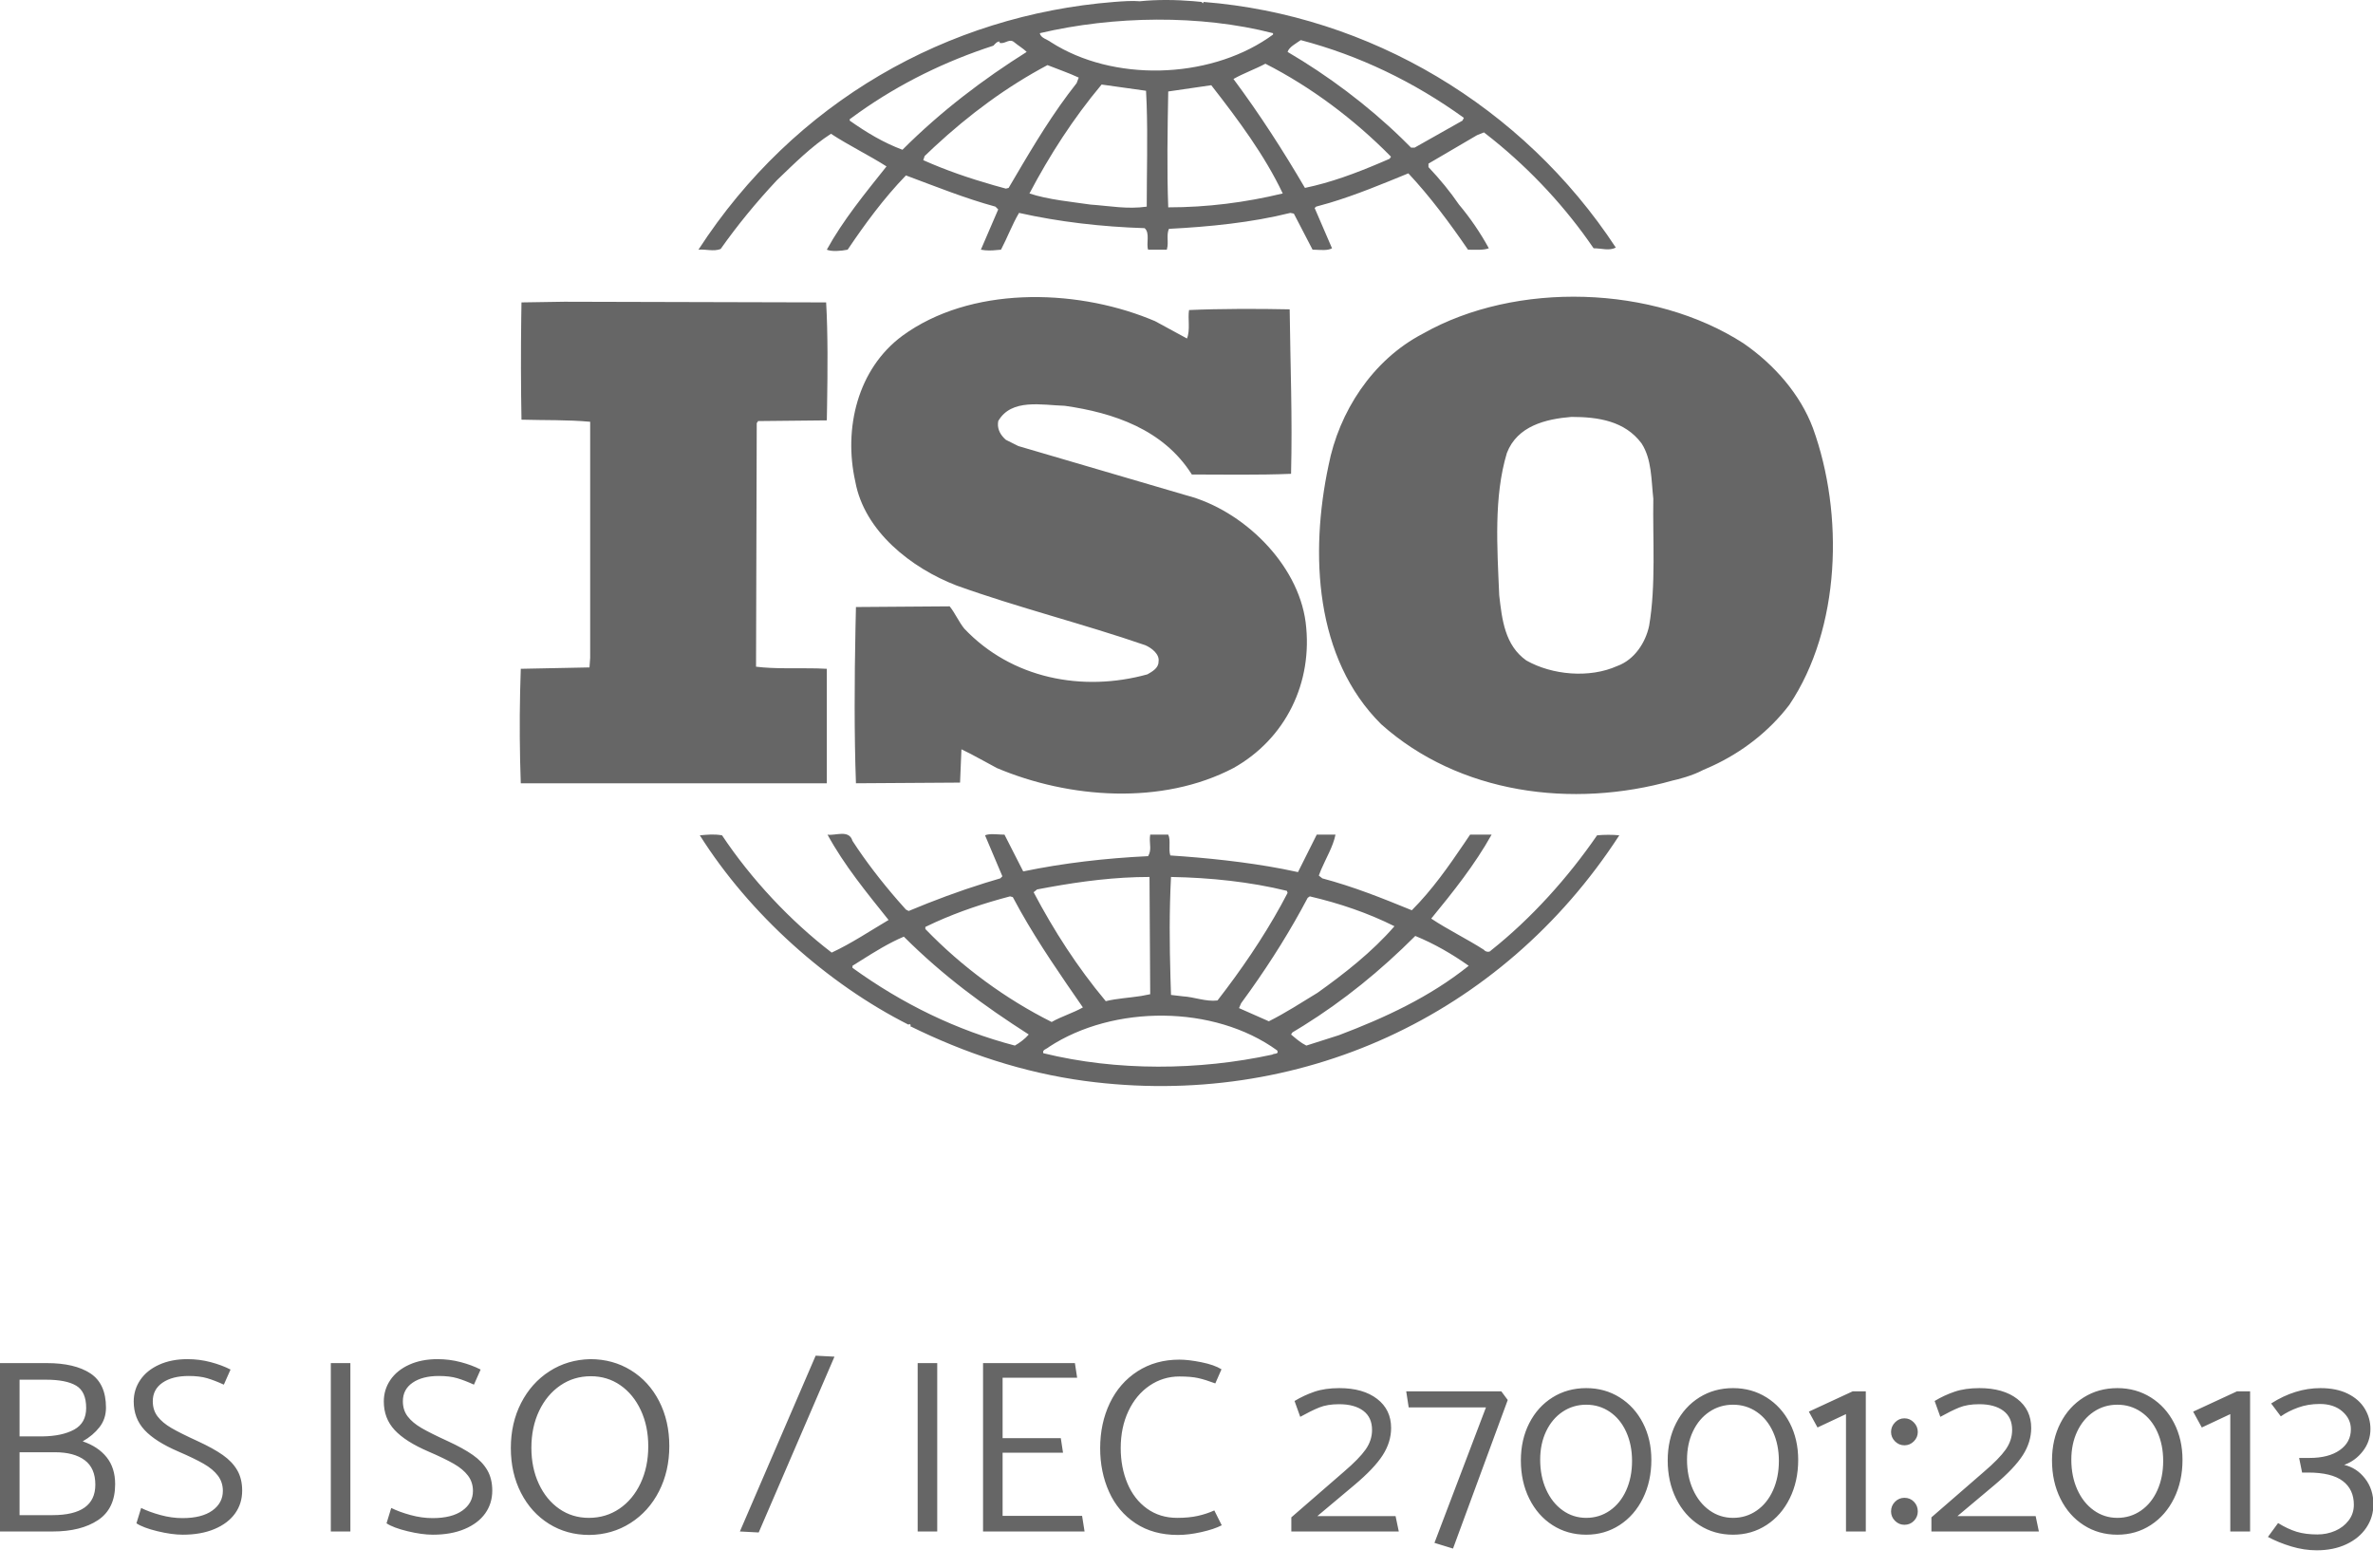 <?xml version="1.0" encoding="UTF-8"?>
<svg width="115px" height="76px" viewBox="0 0 115 76" version="1.1" xmlns="http://www.w3.org/2000/svg" xmlns:xlink="http://www.w3.org/1999/xlink">
    <title>Combined Shape</title>
    <g id="Symbols" stroke="none" stroke-width="1" fill="none" fill-rule="evenodd">
        <g id="Footer" transform="translate(-538, -764)" fill="#666666">
            <g id="Certifiicates" transform="translate(390, 689)">
                <g id="logos" transform="translate(148, 65)">
                    <path d="M112.452,77.274 C112.972,77.274 113.414,77.364 113.778,77.544 C114.142,77.724 114.416,77.966 114.6,78.27 C114.784,78.574 114.876,78.902 114.876,79.254 C114.876,79.654 114.754,80.012 114.51,80.328 C114.266,80.644 113.964,80.866 113.604,80.994 C114.012,81.09 114.35,81.312 114.618,81.66 C114.886,82.008 115.02,82.422 115.02,82.902 C115.02,83.318 114.906,83.696 114.678,84.036 C114.45,84.376 114.128,84.644 113.712,84.84 C113.296,85.036 112.816,85.134 112.272,85.134 C111.864,85.134 111.454,85.072 111.042,84.948 C110.63,84.824 110.252,84.67 109.908,84.486 L109.908,84.486 L110.4,83.814 C110.712,84.006 111.01,84.146 111.294,84.234 C111.578,84.322 111.916,84.366 112.308,84.366 C112.612,84.366 112.898,84.308 113.166,84.192 C113.434,84.076 113.652,83.908 113.82,83.688 C113.988,83.468 114.072,83.214 114.072,82.926 C114.072,82.43 113.892,82.046 113.532,81.774 C113.172,81.502 112.612,81.366 111.852,81.366 L111.852,81.366 L111.564,81.366 L111.42,80.658 L111.924,80.658 C112.54,80.658 113.028,80.532 113.388,80.28 C113.748,80.028 113.928,79.69 113.928,79.266 C113.928,78.93 113.79,78.642 113.514,78.402 C113.238,78.162 112.872,78.042 112.416,78.042 C112.04,78.042 111.692,78.1 111.372,78.216 C111.052,78.332 110.772,78.474 110.532,78.642 L110.532,78.642 L110.064,78.018 C110.84,77.522 111.636,77.274 112.452,77.274 Z M72.756,77.43 L73.068,77.85 L70.416,85.05 L69.516,84.774 L72.012,78.21 L68.268,78.21 L68.148,77.43 L72.756,77.43 Z M57.156,75.894 C57.452,75.894 57.808,75.936 58.224,76.02 C58.64,76.104 58.964,76.218 59.196,76.362 L59.196,76.362 L58.896,77.046 C58.576,76.926 58.3,76.84 58.068,76.788 C57.836,76.736 57.532,76.71 57.156,76.71 C56.628,76.71 56.146,76.858 55.71,77.154 C55.274,77.45 54.932,77.862 54.684,78.39 C54.436,78.918 54.312,79.514 54.312,80.178 C54.312,80.802 54.42,81.372 54.636,81.888 C54.852,82.404 55.168,82.812 55.584,83.112 C56,83.412 56.488,83.562 57.048,83.562 C57.432,83.562 57.766,83.53 58.05,83.466 C58.334,83.402 58.6,83.314 58.848,83.202 L58.848,83.202 L59.208,83.922 C58.96,84.05 58.63,84.16 58.218,84.252 C57.806,84.344 57.428,84.39 57.084,84.39 C56.284,84.39 55.6,84.202 55.032,83.826 C54.464,83.45 54.036,82.942 53.748,82.302 C53.46,81.662 53.316,80.958 53.316,80.19 C53.316,79.382 53.472,78.652 53.784,78 C54.096,77.348 54.544,76.834 55.128,76.458 C55.712,76.082 56.388,75.894 57.156,75.894 Z M28.608,75.87 C29.336,75.87 29.992,76.05 30.576,76.41 C31.16,76.77 31.616,77.27 31.944,77.91 C32.272,78.55 32.436,79.274 32.436,80.082 C32.436,80.89 32.27,81.62 31.938,82.272 C31.606,82.924 31.144,83.438 30.552,83.814 C29.96,84.19 29.296,84.382 28.56,84.39 C27.832,84.39 27.18,84.21 26.604,83.85 C26.028,83.49 25.576,82.99 25.248,82.35 C24.92,81.71 24.756,80.986 24.756,80.178 C24.756,79.37 24.922,78.642 25.254,77.994 C25.586,77.346 26.044,76.834 26.628,76.458 C27.212,76.082 27.872,75.886 28.608,75.87 Z M102.612,77.274 C103.212,77.274 103.752,77.424 104.232,77.724 C104.712,78.024 105.088,78.438 105.36,78.966 C105.632,79.494 105.768,80.09 105.768,80.754 C105.768,81.442 105.632,82.062 105.36,82.614 C105.088,83.166 104.712,83.598 104.232,83.91 C103.752,84.222 103.212,84.378 102.612,84.378 C102.004,84.378 101.46,84.224 100.98,83.916 C100.5,83.608 100.124,83.18 99.852,82.632 C99.58,82.084 99.444,81.466 99.444,80.778 C99.444,80.106 99.58,79.504 99.852,78.972 C100.124,78.44 100.5,78.024 100.98,77.724 C101.46,77.424 102.004,77.274 102.612,77.274 Z M83.988,77.274 C84.588,77.274 85.128,77.424 85.608,77.724 C86.088,78.024 86.464,78.438 86.736,78.966 C87.008,79.494 87.144,80.09 87.144,80.754 C87.144,81.442 87.008,82.062 86.736,82.614 C86.464,83.166 86.088,83.598 85.608,83.91 C85.128,84.222 84.588,84.378 83.988,84.378 C83.38,84.378 82.836,84.224 82.356,83.916 C81.876,83.608 81.5,83.18 81.228,82.632 C80.956,82.084 80.82,81.466 80.82,80.778 C80.82,80.106 80.956,79.504 81.228,78.972 C81.5,78.44 81.876,78.024 82.356,77.724 C82.836,77.424 83.38,77.274 83.988,77.274 Z M76.872,77.274 C77.472,77.274 78.012,77.424 78.492,77.724 C78.972,78.024 79.348,78.438 79.62,78.966 C79.892,79.494 80.028,80.09 80.028,80.754 C80.028,81.442 79.892,82.062 79.62,82.614 C79.348,83.166 78.972,83.598 78.492,83.91 C78.012,84.222 77.472,84.378 76.872,84.378 C76.264,84.378 75.72,84.224 75.24,83.916 C74.76,83.608 74.384,83.18 74.112,82.632 C73.84,82.084 73.704,81.466 73.704,80.778 C73.704,80.106 73.84,79.504 74.112,78.972 C74.384,78.44 74.76,78.024 75.24,77.724 C75.72,77.424 76.264,77.274 76.872,77.274 Z M9.084,75.87 C9.468,75.87 9.842,75.918 10.206,76.014 C10.57,76.11 10.892,76.23 11.172,76.374 L11.172,76.374 L10.848,77.106 C10.552,76.97 10.282,76.866 10.038,76.794 C9.794,76.722 9.496,76.686 9.144,76.686 C8.616,76.686 8.194,76.794 7.878,77.01 C7.562,77.226 7.404,77.526 7.404,77.91 C7.404,78.198 7.482,78.444 7.638,78.648 C7.794,78.852 8.016,79.038 8.304,79.206 C8.592,79.374 9.016,79.586 9.576,79.842 C10.08,80.074 10.486,80.298 10.794,80.514 C11.102,80.73 11.336,80.976 11.496,81.252 C11.656,81.528 11.736,81.858 11.736,82.242 C11.736,82.658 11.622,83.026 11.394,83.346 C11.166,83.666 10.834,83.918 10.398,84.102 C9.962,84.286 9.448,84.378 8.856,84.378 C8.504,84.378 8.096,84.322 7.632,84.21 C7.168,84.098 6.828,83.97 6.612,83.826 L6.612,83.826 L6.84,83.082 C7.096,83.21 7.406,83.324 7.77,83.424 C8.134,83.524 8.492,83.574 8.844,83.574 C9.468,83.574 9.95,83.452 10.29,83.208 C10.63,82.964 10.8,82.646 10.8,82.254 C10.8,81.974 10.72,81.728 10.56,81.516 C10.4,81.304 10.17,81.112 9.87,80.94 C9.57,80.768 9.16,80.57 8.64,80.346 C7.896,80.026 7.35,79.678 7.002,79.302 C6.654,78.926 6.48,78.466 6.48,77.922 C6.48,77.538 6.586,77.19 6.798,76.878 C7.01,76.566 7.314,76.32 7.71,76.14 C8.106,75.96 8.564,75.87 9.084,75.87 Z M21.204,75.87 C21.588,75.87 21.962,75.918 22.326,76.014 C22.69,76.11 23.012,76.23 23.292,76.374 L23.292,76.374 L22.968,77.106 C22.672,76.97 22.402,76.866 22.158,76.794 C21.914,76.722 21.616,76.686 21.264,76.686 C20.736,76.686 20.314,76.794 19.998,77.01 C19.682,77.226 19.524,77.526 19.524,77.91 C19.524,78.198 19.602,78.444 19.758,78.648 C19.914,78.852 20.136,79.038 20.424,79.206 C20.712,79.374 21.136,79.586 21.696,79.842 C22.2,80.074 22.606,80.298 22.914,80.514 C23.222,80.73 23.456,80.976 23.616,81.252 C23.776,81.528 23.856,81.858 23.856,82.242 C23.856,82.658 23.742,83.026 23.514,83.346 C23.286,83.666 22.954,83.918 22.518,84.102 C22.082,84.286 21.568,84.378 20.976,84.378 C20.624,84.378 20.216,84.322 19.752,84.21 C19.288,84.098 18.948,83.97 18.732,83.826 L18.732,83.826 L18.96,83.082 C19.216,83.21 19.526,83.324 19.89,83.424 C20.254,83.524 20.612,83.574 20.964,83.574 C21.588,83.574 22.07,83.452 22.41,83.208 C22.75,82.964 22.92,82.646 22.92,82.254 C22.92,81.974 22.84,81.728 22.68,81.516 C22.52,81.304 22.29,81.112 21.99,80.94 C21.69,80.768 21.28,80.57 20.76,80.346 C20.016,80.026 19.47,79.678 19.122,79.302 C18.774,78.926 18.6,78.466 18.6,77.922 C18.6,77.538 18.706,77.19 18.918,76.878 C19.13,76.566 19.434,76.32 19.83,76.14 C20.226,75.96 20.684,75.87 21.204,75.87 Z M39.528,75.702 L40.44,75.75 L36.768,84.27 L35.856,84.222 L39.528,75.702 Z M95.928,77.274 C96.696,77.274 97.306,77.448 97.758,77.796 C98.21,78.144 98.436,78.614 98.436,79.206 C98.436,79.662 98.3,80.102 98.028,80.526 C97.756,80.95 97.296,81.434 96.648,81.978 L96.648,81.978 L94.86,83.478 L98.652,83.478 L98.808,84.222 L93.6,84.222 L93.6,83.538 L96.144,81.33 C96.64,80.906 96.992,80.546 97.2,80.25 C97.408,79.954 97.512,79.638 97.512,79.302 C97.512,78.894 97.37,78.584 97.086,78.372 C96.802,78.16 96.412,78.054 95.916,78.054 C95.532,78.054 95.208,78.108 94.944,78.216 C94.68,78.324 94.376,78.474 94.032,78.666 L94.032,78.666 L93.756,77.898 C94.06,77.714 94.382,77.564 94.722,77.448 C95.062,77.332 95.464,77.274 95.928,77.274 Z M2.268,76.062 C3.172,76.062 3.876,76.228 4.38,76.56 C4.884,76.892 5.136,77.446 5.136,78.222 C5.136,78.582 5.032,78.896 4.824,79.164 C4.616,79.432 4.344,79.662 4.008,79.854 C4.504,80.022 4.89,80.278 5.166,80.622 C5.442,80.966 5.58,81.402 5.58,81.93 C5.58,82.722 5.304,83.302 4.752,83.67 C4.2,84.038 3.468,84.222 2.556,84.222 L2.556,84.222 L-1.42108547e-14,84.222 L-1.42108547e-14,76.062 Z M45.42,76.062 L45.42,84.222 L44.472,84.222 L44.472,76.062 L45.42,76.062 Z M52.092,76.062 L52.2,76.77 L48.588,76.77 L48.588,79.698 L51.408,79.698 L51.516,80.406 L48.588,80.406 L48.588,83.466 L52.44,83.466 L52.56,84.222 L47.64,84.222 L47.64,76.062 L52.092,76.062 Z M16.98,76.062 L16.98,84.222 L16.032,84.222 L16.032,76.062 L16.98,76.062 Z M90.42,77.43 L90.42,84.222 L89.46,84.222 L89.46,78.534 L88.08,79.182 L87.66,78.414 L89.784,77.43 L90.42,77.43 Z M64.908,77.274 C65.676,77.274 66.286,77.448 66.738,77.796 C67.19,78.144 67.416,78.614 67.416,79.206 C67.416,79.662 67.28,80.102 67.008,80.526 C66.736,80.95 66.276,81.434 65.628,81.978 L65.628,81.978 L63.84,83.478 L67.632,83.478 L67.788,84.222 L62.58,84.222 L62.58,83.538 L65.124,81.33 C65.62,80.906 65.972,80.546 66.18,80.25 C66.388,79.954 66.492,79.638 66.492,79.302 C66.492,78.894 66.35,78.584 66.066,78.372 C65.782,78.16 65.392,78.054 64.896,78.054 C64.512,78.054 64.188,78.108 63.924,78.216 C63.66,78.324 63.356,78.474 63.012,78.666 L63.012,78.666 L62.736,77.898 C63.04,77.714 63.362,77.564 63.702,77.448 C64.042,77.332 64.444,77.274 64.908,77.274 Z M109.044,77.43 L109.044,84.222 L108.084,84.222 L108.084,78.534 L106.704,79.182 L106.284,78.414 L108.408,77.43 L109.044,77.43 Z M92.292,82.59 C92.476,82.59 92.63,82.654 92.754,82.782 C92.878,82.91 92.94,83.066 92.94,83.25 C92.94,83.426 92.878,83.578 92.754,83.706 C92.63,83.834 92.476,83.898 92.292,83.898 C92.116,83.898 91.964,83.834 91.836,83.706 C91.708,83.578 91.644,83.426 91.644,83.25 C91.644,83.066 91.708,82.91 91.836,82.782 C91.964,82.654 92.116,82.59 92.292,82.59 Z M28.632,76.698 C28.08,76.698 27.586,76.848 27.15,77.148 C26.714,77.448 26.372,77.86 26.124,78.384 C25.876,78.908 25.752,79.502 25.752,80.166 C25.752,80.814 25.872,81.396 26.112,81.912 C26.352,82.428 26.682,82.832 27.102,83.124 C27.522,83.416 28,83.562 28.536,83.562 C29.088,83.562 29.582,83.414 30.018,83.118 C30.454,82.822 30.796,82.41 31.044,81.882 C31.292,81.354 31.416,80.758 31.416,80.094 C31.416,79.446 31.296,78.864 31.056,78.348 C30.816,77.832 30.486,77.428 30.066,77.136 C29.646,76.844 29.168,76.698 28.632,76.698 Z M76.872,78.078 C76.448,78.078 76.066,78.192 75.726,78.42 C75.386,78.648 75.12,78.964 74.928,79.368 C74.736,79.772 74.64,80.23 74.64,80.742 C74.64,81.278 74.736,81.76 74.928,82.188 C75.12,82.616 75.386,82.952 75.726,83.196 C76.066,83.44 76.448,83.562 76.872,83.562 C77.296,83.562 77.678,83.444 78.018,83.208 C78.358,82.972 78.622,82.644 78.81,82.224 C78.998,81.804 79.092,81.33 79.092,80.802 C79.092,80.282 78.998,79.814 78.81,79.398 C78.622,78.982 78.358,78.658 78.018,78.426 C77.678,78.194 77.296,78.078 76.872,78.078 Z M83.988,78.078 C83.564,78.078 83.182,78.192 82.842,78.42 C82.502,78.648 82.236,78.964 82.044,79.368 C81.852,79.772 81.756,80.23 81.756,80.742 C81.756,81.278 81.852,81.76 82.044,82.188 C82.236,82.616 82.502,82.952 82.842,83.196 C83.182,83.44 83.564,83.562 83.988,83.562 C84.412,83.562 84.794,83.444 85.134,83.208 C85.474,82.972 85.738,82.644 85.926,82.224 C86.114,81.804 86.208,81.33 86.208,80.802 C86.208,80.282 86.114,79.814 85.926,79.398 C85.738,78.982 85.474,78.658 85.134,78.426 C84.794,78.194 84.412,78.078 83.988,78.078 Z M102.612,78.078 C102.188,78.078 101.806,78.192 101.466,78.42 C101.126,78.648 100.86,78.964 100.668,79.368 C100.476,79.772 100.38,80.23 100.38,80.742 C100.38,81.278 100.476,81.76 100.668,82.188 C100.86,82.616 101.126,82.952 101.466,83.196 C101.806,83.44 102.188,83.562 102.612,83.562 C103.036,83.562 103.418,83.444 103.758,83.208 C104.098,82.972 104.362,82.644 104.55,82.224 C104.738,81.804 104.832,81.33 104.832,80.802 C104.832,80.282 104.738,79.814 104.55,79.398 C104.362,78.982 104.098,78.658 103.758,78.426 C103.418,78.194 103.036,78.078 102.612,78.078 Z M2.664,80.382 L0.948,80.382 L0.948,83.43 L2.544,83.43 C3.928,83.43 4.62,82.938 4.62,81.954 C4.62,81.418 4.448,81.022 4.104,80.766 C3.76,80.51 3.28,80.382 2.664,80.382 L2.664,80.382 Z M92.292,78.738 C92.468,78.738 92.62,78.804 92.748,78.936 C92.876,79.068 92.94,79.222 92.94,79.398 C92.94,79.574 92.876,79.726 92.748,79.854 C92.62,79.982 92.468,80.046 92.292,80.046 C92.116,80.046 91.964,79.982 91.836,79.854 C91.708,79.726 91.644,79.574 91.644,79.398 C91.644,79.222 91.708,79.068 91.836,78.936 C91.964,78.804 92.116,78.738 92.292,78.738 Z M2.232,76.866 L0.948,76.866 L0.948,79.614 L2.052,79.614 C2.692,79.606 3.206,79.496 3.594,79.284 C3.982,79.072 4.176,78.722 4.176,78.234 C4.176,77.706 4.014,77.346 3.69,77.154 C3.366,76.962 2.88,76.866 2.232,76.866 L2.232,76.866 Z M41.313,50.752 C41.948,51.733 42.706,52.713 43.502,53.63 L43.903,54.082 L44.037,54.15 C45.243,53.645 46.471,53.187 47.723,52.796 L48.477,52.569 L48.577,52.468 L47.737,50.483 C47.938,50.397 48.24,50.434 48.533,50.447 L48.679,50.45 L49.587,52.232 C51.537,51.829 53.555,51.593 55.639,51.493 C55.816,51.198 55.709,50.93 55.725,50.597 L55.741,50.45 L56.615,50.45 C56.749,50.719 56.615,51.156 56.716,51.459 C58.482,51.576 60.375,51.771 62.151,52.111 L62.903,52.266 L63.812,50.45 L64.72,50.45 C64.605,51.026 64.267,51.578 64.024,52.147 L63.912,52.434 L64.081,52.569 C65.593,52.972 66.939,53.511 68.419,54.115 C69.405,53.129 70.206,51.983 70.962,50.867 L71.244,50.45 L72.286,50.45 C71.479,51.896 70.436,53.208 69.36,54.519 C70.167,55.057 71.075,55.494 71.916,56.033 C71.984,56.133 72.185,56.167 72.252,56.066 C74.203,54.519 75.986,52.535 77.398,50.483 C77.734,50.45 78.171,50.45 78.474,50.483 C72.757,59.294 62.903,63.768 52.579,62.388 C49.587,61.985 46.762,61.043 44.105,59.731 C44.172,59.698 44.105,59.631 44.071,59.631 C44.037,59.631 44.037,59.665 44.037,59.665 C40.103,57.68 36.336,54.318 33.915,50.483 C34.319,50.45 34.588,50.416 34.991,50.483 C36.404,52.602 38.287,54.62 40.305,56.167 C41.247,55.73 42.154,55.124 43.062,54.586 C41.986,53.241 40.91,51.93 40.103,50.45 C40.473,50.517 41.145,50.181 41.313,50.752 Z M50.831,60.741 C50.73,60.841 50.494,60.875 50.562,61.043 C54.126,61.918 58.094,61.884 61.659,61.111 C61.727,61.043 61.996,61.111 61.895,60.909 C58.835,58.689 53.958,58.689 50.831,60.741 Z M43.802,55.394 C43.074,55.702 42.392,56.127 41.718,56.552 L41.313,56.806 L41.313,56.906 C43.735,58.655 46.358,59.934 49.183,60.673 C49.418,60.539 49.687,60.337 49.855,60.136 C47.703,58.757 45.719,57.31 43.802,55.394 Z M68.587,55.36 C66.892,57.055 65.111,58.497 63.169,59.709 L62.635,60.034 L62.567,60.136 C62.744,60.286 62.921,60.438 63.111,60.561 L63.308,60.673 L64.888,60.169 C67.108,59.328 69.293,58.319 71.177,56.806 C70.37,56.234 69.495,55.73 68.587,55.36 Z M48.948,53.442 C47.712,53.767 46.501,54.167 45.339,54.691 L44.844,54.923 L44.844,55.024 C46.627,56.873 48.746,58.42 50.965,59.53 C51.436,59.261 52.008,59.092 52.479,58.824 C51.419,57.294 50.36,55.764 49.458,54.166 L49.082,53.477 L48.948,53.442 Z M63.476,53.442 L63.374,53.511 C62.551,55.07 61.624,56.552 60.594,58.002 L60.146,58.622 L60.045,58.857 L61.491,59.496 C62.298,59.092 63.071,58.589 63.845,58.118 C65.122,57.209 66.502,56.133 67.578,54.889 C66.301,54.25 64.921,53.779 63.476,53.442 Z M55.707,52.501 C54.033,52.501 52.412,52.714 50.844,52.997 L50.259,53.106 L50.091,53.241 C51.066,55.091 52.209,56.873 53.588,58.521 C54.127,58.387 54.729,58.36 55.31,58.268 L55.741,58.184 L55.707,52.501 Z M56.749,52.501 C56.663,54.202 56.676,55.73 56.723,57.381 L56.749,58.219 L57.321,58.286 C57.893,58.319 58.432,58.555 59.002,58.487 C60.138,57.023 61.195,55.478 62.077,53.877 L62.399,53.274 L62.366,53.174 C60.583,52.737 58.666,52.535 56.749,52.501 Z M84.494,26.64 C86.007,27.683 87.251,29.129 87.857,30.743 C89.37,34.913 89.202,40.462 86.714,44.161 C85.709,45.48 84.382,46.475 82.979,47.122 L82.678,47.255 L82.534,47.318 C82.03,47.591 81.295,47.78 81.063,47.827 C76.187,49.205 70.706,48.466 66.939,45.103 C63.711,41.908 63.476,36.83 64.383,32.559 C64.888,29.969 66.501,27.447 68.957,26.17 C73.464,23.614 80.123,23.815 84.494,26.64 Z M55.681,25.443 L55.976,25.564 L57.523,26.405 C57.691,26.002 57.556,25.43 57.623,25.026 C59.137,24.959 60.987,24.959 62.5,24.992 C62.534,27.783 62.635,30.205 62.567,32.963 C60.954,33.03 59.238,32.996 57.758,32.996 C56.38,30.81 53.958,30.003 51.604,29.667 C50.494,29.634 49.015,29.297 48.376,30.407 C48.316,30.735 48.442,31.011 48.66,31.234 L48.746,31.315 L49.351,31.618 L57.49,34.005 C60.213,34.711 62.903,37.301 63.274,40.16 C63.644,43.085 62.298,45.809 59.776,47.222 C56.312,49.037 51.806,48.701 48.309,47.222 C47.88,46.995 47.451,46.749 47.022,46.527 L46.593,46.314 L46.526,47.928 L41.481,47.961 C41.394,45.607 41.408,42.918 41.458,40.458 L41.481,39.419 L46.022,39.386 C46.291,39.722 46.459,40.126 46.728,40.462 C49.015,42.883 52.445,43.556 55.606,42.682 C55.841,42.547 56.144,42.379 56.144,42.076 C56.212,41.706 55.808,41.403 55.505,41.27 C52.479,40.226 49.351,39.453 46.358,38.377 C44.172,37.536 41.886,35.754 41.448,33.333 C40.876,30.776 41.549,27.885 43.735,26.271 C47.009,23.88 52.005,23.977 55.681,25.443 Z M27.357,24.623 L40.036,24.656 C40.124,26.187 40.109,27.948 40.082,29.649 L40.069,30.373 L36.74,30.407 L36.673,30.507 L36.639,42.311 C37.561,42.427 38.607,42.37 39.586,42.393 L40.069,42.413 L40.069,47.961 L25.238,47.961 C25.185,46.482 25.174,45.023 25.206,43.535 L25.238,42.413 L28.568,42.346 L28.601,41.874 L28.601,30.441 C27.492,30.339 26.416,30.373 25.272,30.339 C25.243,28.782 25.239,27.029 25.26,25.437 L25.272,24.656 L27.357,24.623 Z M76.154,30.205 C74.909,30.306 73.53,30.642 73.026,31.954 C72.387,34.072 72.556,36.528 72.655,38.848 C72.79,40.025 72.925,41.269 73.968,42.009 C75.212,42.715 77.028,42.883 78.373,42.278 C79.214,41.975 79.751,41.135 79.92,40.328 C80.256,38.377 80.088,36.09 80.123,34.174 C80.021,33.265 80.055,32.257 79.55,31.484 C78.743,30.407 77.466,30.205 76.154,30.205 Z M57.828,10.056 L58.229,10.094 L58.296,10.162 L58.33,10.094 C66.367,10.733 73.8,15.139 78.306,22 C77.97,22.168 77.633,22.033 77.229,22.033 C75.887,20.066 74.225,18.272 72.352,16.761 L71.916,16.417 L71.58,16.551 L69.226,17.93 L69.226,18.098 C69.797,18.704 70.268,19.276 70.705,19.915 C71.244,20.554 71.748,21.293 72.152,22.033 C71.882,22.134 71.512,22.101 71.143,22.101 C70.268,20.823 69.293,19.511 68.251,18.401 C66.983,18.92 65.739,19.439 64.435,19.831 L63.778,20.015 L63.711,20.083 L64.552,22.033 C64.35,22.148 64.024,22.116 63.745,22.104 L63.61,22.101 L62.702,20.352 L62.534,20.318 C60.65,20.789 58.599,20.991 56.649,21.091 C56.536,21.344 56.611,21.643 56.581,21.93 L56.547,22.101 L55.639,22.101 C55.539,21.798 55.741,21.293 55.471,21.058 C53.386,20.991 51.335,20.755 49.384,20.318 C49.048,20.89 48.813,21.529 48.51,22.101 C48.215,22.127 48.005,22.154 47.743,22.13 L47.535,22.101 L48.375,20.15 L48.241,20.015 C46.762,19.612 45.349,19.04 43.903,18.502 C42.827,19.612 41.918,20.856 41.078,22.101 C40.742,22.168 40.305,22.201 40.069,22.101 C40.843,20.688 41.918,19.376 42.962,18.065 C42.121,17.527 41.145,17.056 40.271,16.484 C39.33,17.09 38.523,17.897 37.648,18.737 C36.639,19.814 35.731,20.923 34.924,22.067 C34.588,22.201 34.184,22.067 33.848,22.101 C38.489,14.937 45.921,10.733 53.992,10.094 C54.429,10.061 54.866,10.028 55.237,10.061 C56.072,9.974 57.006,9.987 57.828,10.056 Z M53.386,14.097 C52.007,15.744 50.864,17.527 49.889,19.376 C50.797,19.679 51.941,19.78 52.849,19.915 C53.79,19.981 54.631,20.15 55.573,20.015 C55.573,18.397 55.624,16.65 55.569,15.067 L55.539,14.399 L53.386,14.097 Z M58.7,14.13 C58.028,14.231 57.287,14.332 56.615,14.433 C56.581,16.282 56.547,18.266 56.615,20.049 C58.499,20.049 60.348,19.814 62.164,19.376 C61.289,17.527 60.011,15.812 58.7,14.13 Z M50.763,13.155 C48.79,14.203 46.987,15.534 45.276,17.121 L44.811,17.561 L44.743,17.762 C45.839,18.252 46.984,18.643 48.157,18.978 L48.746,19.141 L48.88,19.107 C49.777,17.583 50.673,16.031 51.759,14.572 L52.176,14.029 L52.277,13.76 C51.772,13.525 51.268,13.357 50.763,13.155 Z M61.323,13.088 C60.818,13.357 60.247,13.558 59.776,13.828 C61.054,15.543 62.197,17.325 63.24,19.107 C64.505,18.843 65.693,18.397 66.849,17.907 L67.343,17.695 L67.41,17.594 C65.628,15.778 63.508,14.198 61.323,13.088 Z M48.53,12.089 L48.443,12.079 L48.443,12.012 C48.309,12.012 48.241,12.112 48.141,12.214 C45.829,12.963 43.635,14.032 41.637,15.446 L41.179,15.778 L41.179,15.846 C41.986,16.417 42.827,16.921 43.735,17.258 C45.618,15.375 47.67,13.828 49.755,12.516 C49.587,12.348 49.351,12.214 49.149,12.045 C48.94,11.866 48.757,12.085 48.53,12.089 Z M63.038,11.944 C62.803,12.112 62.467,12.28 62.399,12.516 C64.341,13.656 66.255,15.08 67.933,16.708 L68.385,17.156 L68.553,17.156 L70.874,15.846 L70.942,15.711 C68.519,13.963 65.863,12.685 63.038,11.944 Z M50.393,11.608 C50.427,11.843 50.763,11.911 50.931,12.045 C53.939,13.974 58.505,13.837 61.445,11.85 L61.693,11.675 L61.693,11.608 C58.162,10.7 53.959,10.767 50.393,11.608 Z" id="Combined-Shape"></path>
                </g>
            </g>
        </g>
    </g>
</svg>